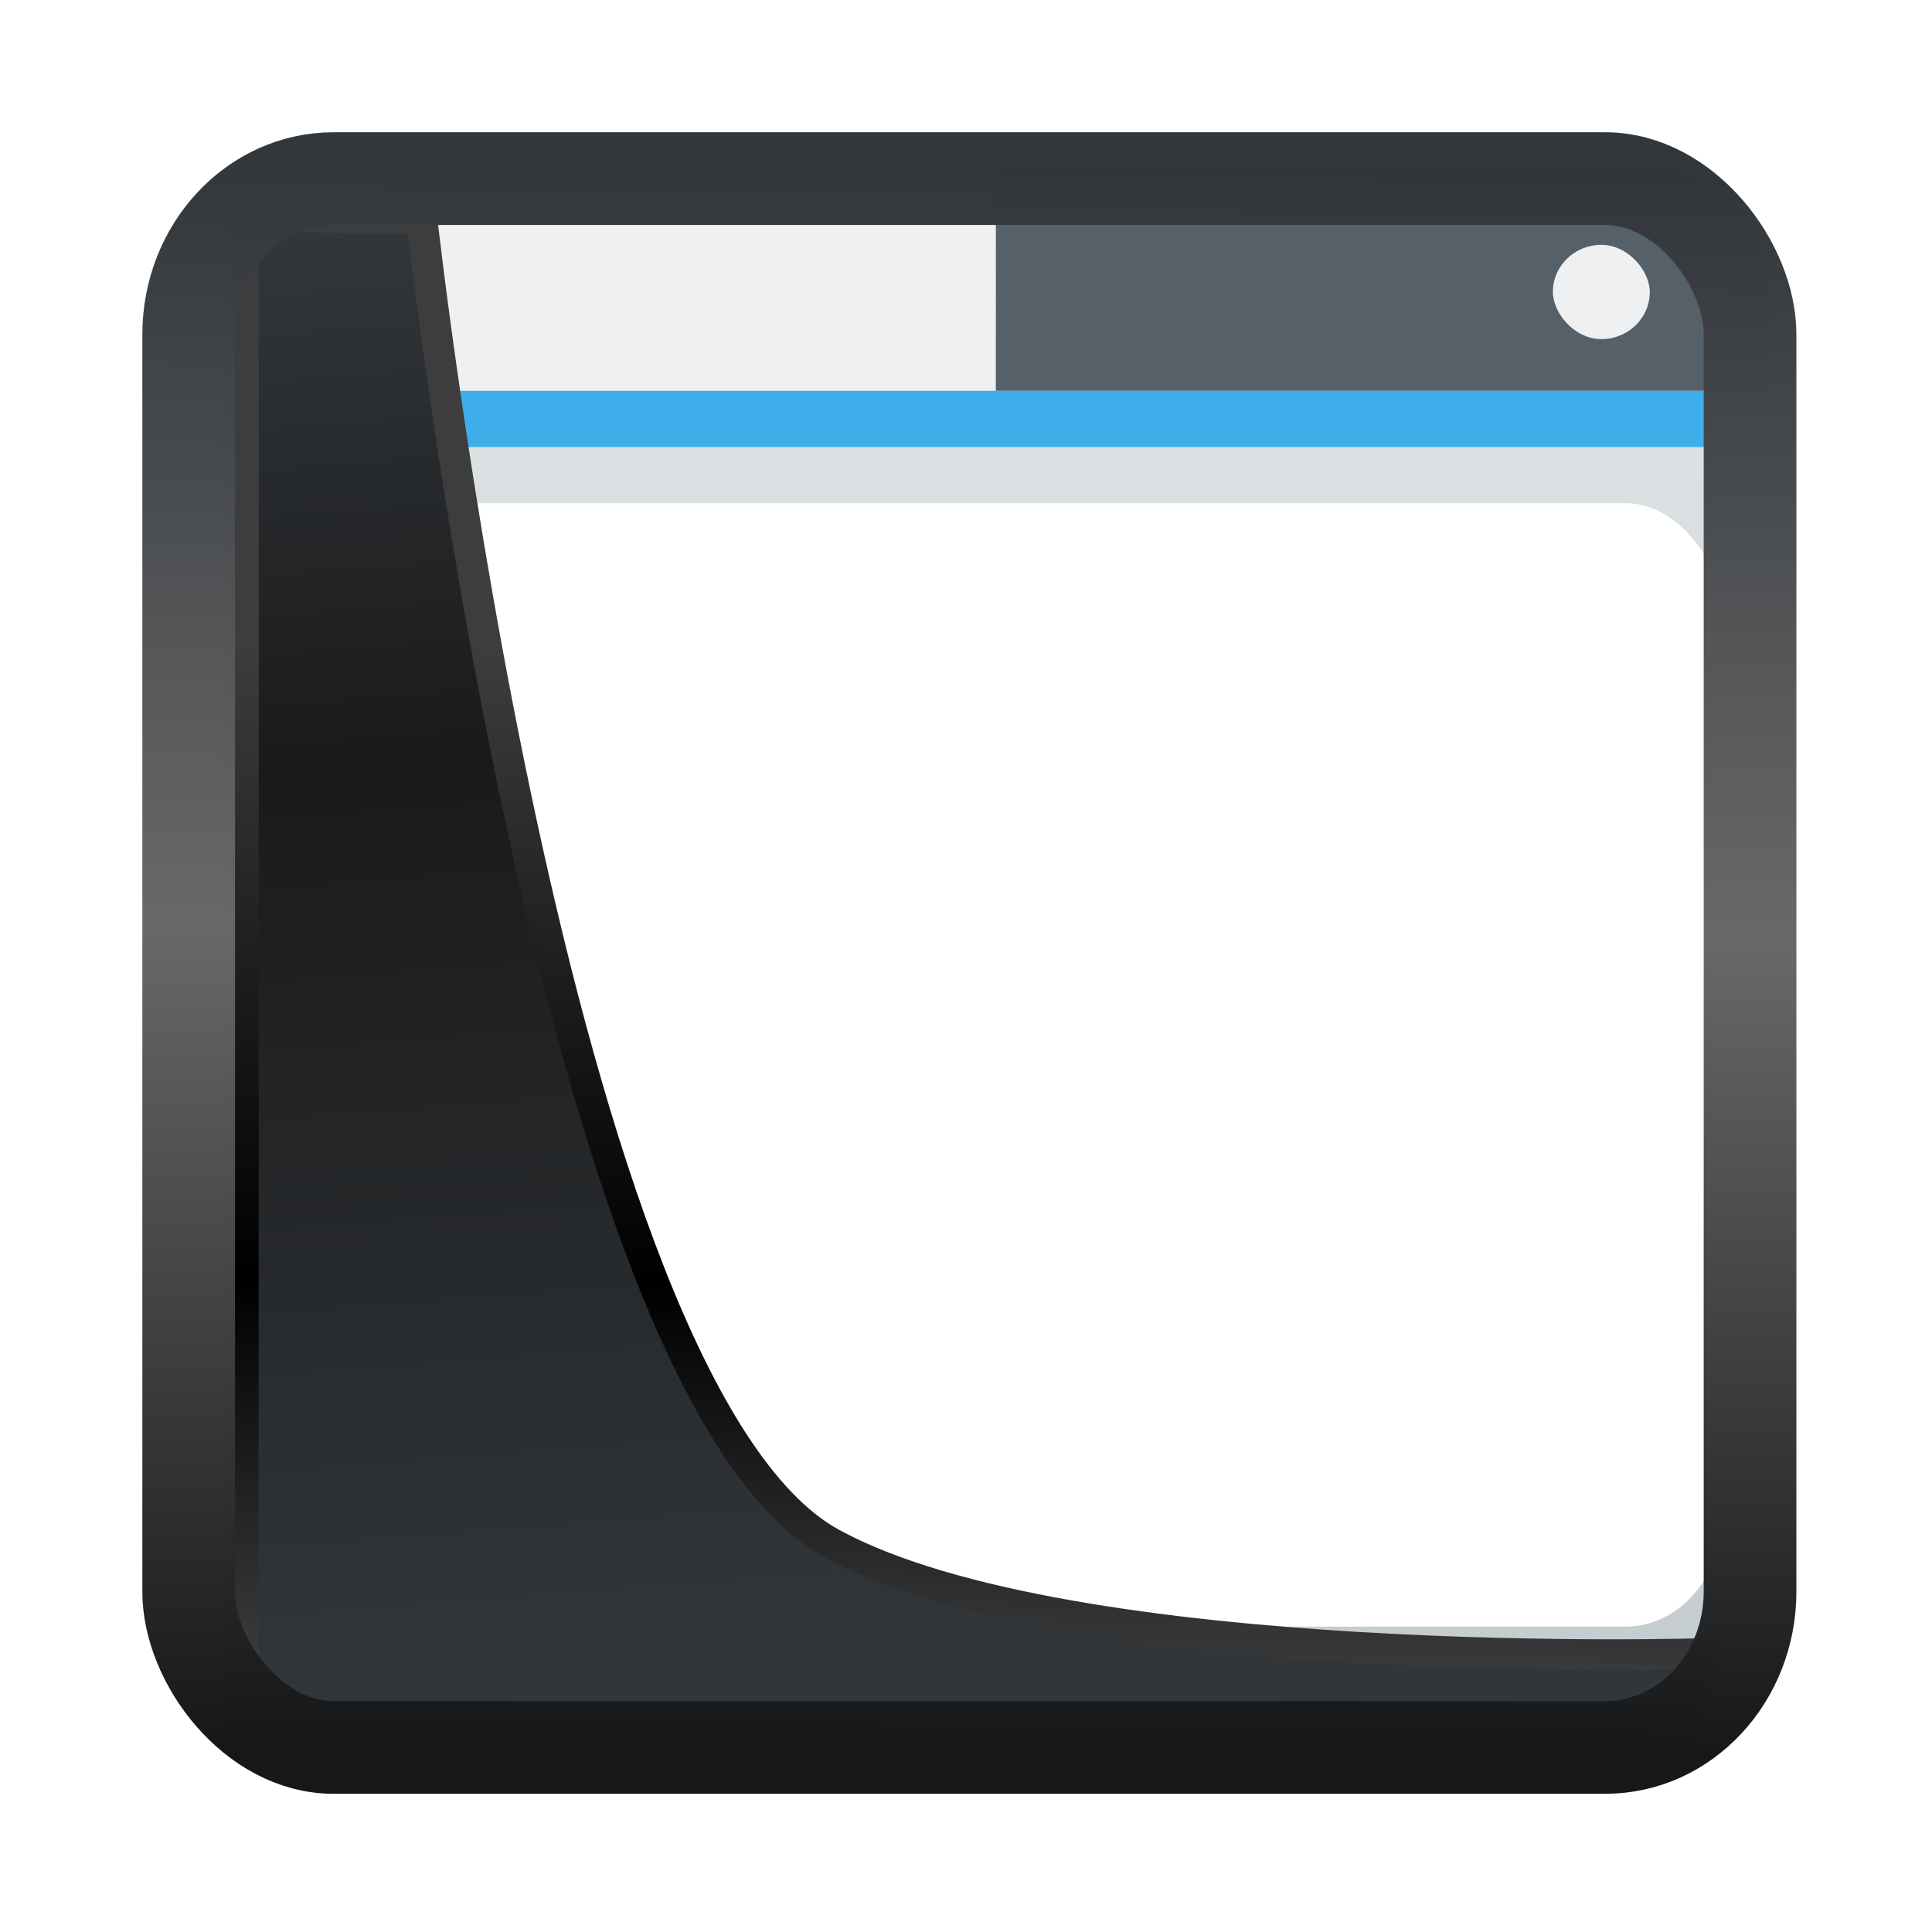 <!-- Created with Inkscape (http://www.inkscape.org/) -->
<svg xmlns:inkscape="http://www.inkscape.org/namespaces/inkscape" xmlns:sodipodi="http://sodipodi.sourceforge.net/DTD/sodipodi-0.dtd" xmlns:xlink="http://www.w3.org/1999/xlink" xmlns="http://www.w3.org/2000/svg" xmlns:svg="http://www.w3.org/2000/svg" width="24" height="24" version="1.1" viewBox="0 0 24 24" id="svg22" sodipodi:docname="preferences-desktop-theme-windowdecorations.svg" inkscape:version="1.1.2 (0a00cf5339, 2022-02-04)">
  <sodipodi:namedview id="namedview24" pagecolor="#ffffff" bordercolor="#666666" borderopacity="1.0" inkscape:showpageshadow="2" inkscape:pageopacity="0.0" inkscape:pagecheckerboard="0" inkscape:deskcolor="#d1d1d1" showgrid="false" inkscape:zoom="25.62" inkscape:cx="-7.3770492" inkscape:cy="11.787666" inkscape:window-width="3440" inkscape:window-height="1356" inkscape:window-x="0" inkscape:window-y="0" inkscape:window-maximized="1" inkscape:current-layer="g845" inkscape:pageshadow="2"/>
  <defs id="defs12">
    <linearGradient id="linearGradient1005-3-3" x1="5.253" x2="9.382" y1="15.383" y2="2.942" gradientTransform="matrix(1,0,0,1,1.632,-0.617)" gradientUnits="userSpaceOnUse">
      <stop stop-color="#fa8200" offset="0" id="stop2"/>
      <stop stop-color="#ff9600" offset=".37" id="stop4"/>
      <stop stop-color="#ffb400" offset="1" id="stop6"/>
    </linearGradient>
    <filter id="filter4014" x="-0.062" y="-0.058" width="1.125" height="1.115" color-interpolation-filters="sRGB">
      <feGaussianBlur stdDeviation="1.094" id="feGaussianBlur9"/>
    </filter>
    <linearGradient inkscape:collect="always" xlink:href="#linearGradient3487" id="linearGradient3403" gradientUnits="userSpaceOnUse" x1="6.949" y1="4.555" x2="11.215" y2="59.052"/>
    <linearGradient id="linearGradient3487">
      <stop style="stop-color:#32373c;stop-opacity:1" offset="0" id="stop3481"/>
      <stop id="stop3483" offset="0.368" style="stop-color:#1a1a1a;stop-opacity:1"/>
      <stop style="stop-color:#31363b;stop-opacity:1" offset="1" id="stop3485"/>
    </linearGradient>
    <linearGradient inkscape:collect="always" xlink:href="#linearGradient20604" id="linearGradient20558" gradientUnits="userSpaceOnUse" x1="25.802" y1="20.374" x2="25.111" y2="58.913"/>
    <linearGradient id="linearGradient20604">
      <stop id="stop20598" offset="0" style="stop-color:#3d3d3d;stop-opacity:1"/>
      <stop style="stop-color:#000000;stop-opacity:1" offset="0.618" id="stop20600"/>
      <stop id="stop20602" offset="1" style="stop-color:#3d3d3d;stop-opacity:1"/>
    </linearGradient>
    <filter inkscape:collect="always" style="color-interpolation-filters:sRGB" id="filter20720" x="-0.017" y="-0.016" width="1.034" height="1.033">
      <feGaussianBlur inkscape:collect="always" stdDeviation="0.147" id="feGaussianBlur20722"/>
    </filter>
    <linearGradient gradientTransform="translate(0.361,-0.13)" xlink:href="#linearGradient4555" id="linearGradient4557" x1="43.5" y1="64.012" x2="44.142" y2="0.306" gradientUnits="userSpaceOnUse"/>
    <linearGradient id="linearGradient4555">
      <stop style="stop-color:#141618;stop-opacity:1" offset="0" id="stop4551"/>
      <stop id="stop4559" offset="0.518" style="stop-color:#686868;stop-opacity:1"/>
      <stop style="stop-color:#31363b;stop-opacity:1" offset="1" id="stop4553"/>
    </linearGradient>
    <filter style="color-interpolation-filters:sRGB" id="filter4601" x="-0.03" width="1.06" y="-0.03" height="1.06">
      <feGaussianBlur stdDeviation="0.015" id="feGaussianBlur4603"/>
    </filter>
    <linearGradient xlink:href="#a" id="c" gradientUnits="userSpaceOnUse" gradientTransform="matrix(0.446,0,0,0.425,-172.054,-211.801)" y1="543.8" x2="0" y2="502.66"/>
    <linearGradient id="a" x2="0" y1="543.8" y2="502.66" gradientTransform="matrix(0.667,0,0,0.635,-256.38,-317.28)" gradientUnits="userSpaceOnUse">
      <stop stop-color="#c6cdd1" offset="0" id="stop2-9"/>
      <stop stop-color="#e0e5e7" offset="1" id="stop4-8"/>
    </linearGradient>
    <linearGradient xlink:href="#a" id="d" gradientUnits="userSpaceOnUse" gradientTransform="matrix(0.446,0,0,0.425,-172.054,-211.801)" y1="543.8" x2="0" y2="502.66"/>
    <linearGradient id="linearGradient862" x2="0" y1="543.8" y2="502.66" gradientTransform="matrix(0.667,0,0,0.635,-256.38,-317.28)" gradientUnits="userSpaceOnUse">
      <stop stop-color="#c6cdd1" offset="0" id="stop858"/>
      <stop stop-color="#e0e5e7" offset="1" id="stop860"/>
    </linearGradient>
  </defs>
  <g transform="translate(1,1)">
    <g id="g845" transform="matrix(0.9,0,0,1.043,2.219,-0.808)">
      <path d="M 20.87,6.478 20.201,5.809 0.214,18.52 1.841,20.527 H 18.729 c 1.187,0 2.141,-0.954 2.141,-2.141 z" id="path16" style="fill:url(#c);stroke-width:0.669" inkscape:connector-curvature="0"/>
      <path d="M 1.603,1.795 A 2.135,2.135 0 0 0 -0.538,3.936 V 18.386 A 2.134,2.134 0 0 0 1.603,20.527 H 1.841 L 0.214,18.52 20.201,5.809 20.87,6.478 V 3.936 A 2.134,2.134 0 0 0 18.729,1.795 Z" id="path18" style="fill:url(#d);stroke-width:0.669" inkscape:connector-curvature="0"/>
      <path d="M 10.166,4.471 H 20.87 V 3.468 A 1.667,1.667 0 0 0 19.198,1.795 h -9.031 z" id="path20" inkscape:connector-curvature="0" style="fill:#566069;stroke-width:0.669"/>
      <path d="M 10.166,4.471 V 1.795 H 1.135 a 1.667,1.667 0 0 0 -1.672,1.672 v 1.003 z" id="path22" inkscape:connector-curvature="0" style="fill:#eff0f1;stroke-width:0.669"/>
      <path d="M -0.538,4.471 H 20.87 V 5.14 H -0.538 Z" id="path24" inkscape:connector-curvature="0" style="fill:#3daee9;stroke-width:0.669"/>
      <rect ry="1.338" height="13.38" width="20.07" y="5.809" x="0.131" id="rect26" style="fill:#ffffff;stroke-width:0.669"/>
      <rect rx="0.669" height="1.123" width="1.338" y="2.732" x="17.857" id="rect28" style="fill:#eff0f1;stroke-width:0.613"/>
      <rect x="-1.469" y="2.464" width="1.338" height="1.338" rx="0.669" transform="scale(-1,1)" id="rect30" style="fill:#566069;stroke-width:0.669"/>
    </g>
    <path style="display:inline;mix-blend-mode:normal;fill:url(#linearGradient3403);fill-opacity:1;stroke:url(#linearGradient20558);stroke-width:1.162;stroke-linecap:butt;stroke-linejoin:round;stroke-miterlimit:4;stroke-dasharray:none;stroke-opacity:1;filter:url(#filter20720)" d="M 4.704,3.981 4.691,60.802 H 58.595 l 1.022,-2.866 c 0,0 -23.875,0.766 -32.844,-4.14 C 16.258,48.042 11.401,4.098 11.401,4.098 Z" id="path1686" sodipodi:nodetypes="ccccscc" transform="matrix(0.331,0,0,0.331,0.467,0.365)" inkscape:label="folder"/>
    <rect style="display:inline;fill:none;fill-opacity:1;stroke:url(#linearGradient4557);stroke-width:3.714;stroke-linejoin:round;stroke-miterlimit:7.8;stroke-dasharray:none;stroke-opacity:0.995;filter:url(#filter4601)" id="rect4539" width="62.567" height="62.867" x="1.032" y="0.596" ry="6.245" rx="5.803" transform="matrix(0.31,0,0,0.31,1.024,1.034)" inkscape:label="contour"/>
  </g>
</svg>

